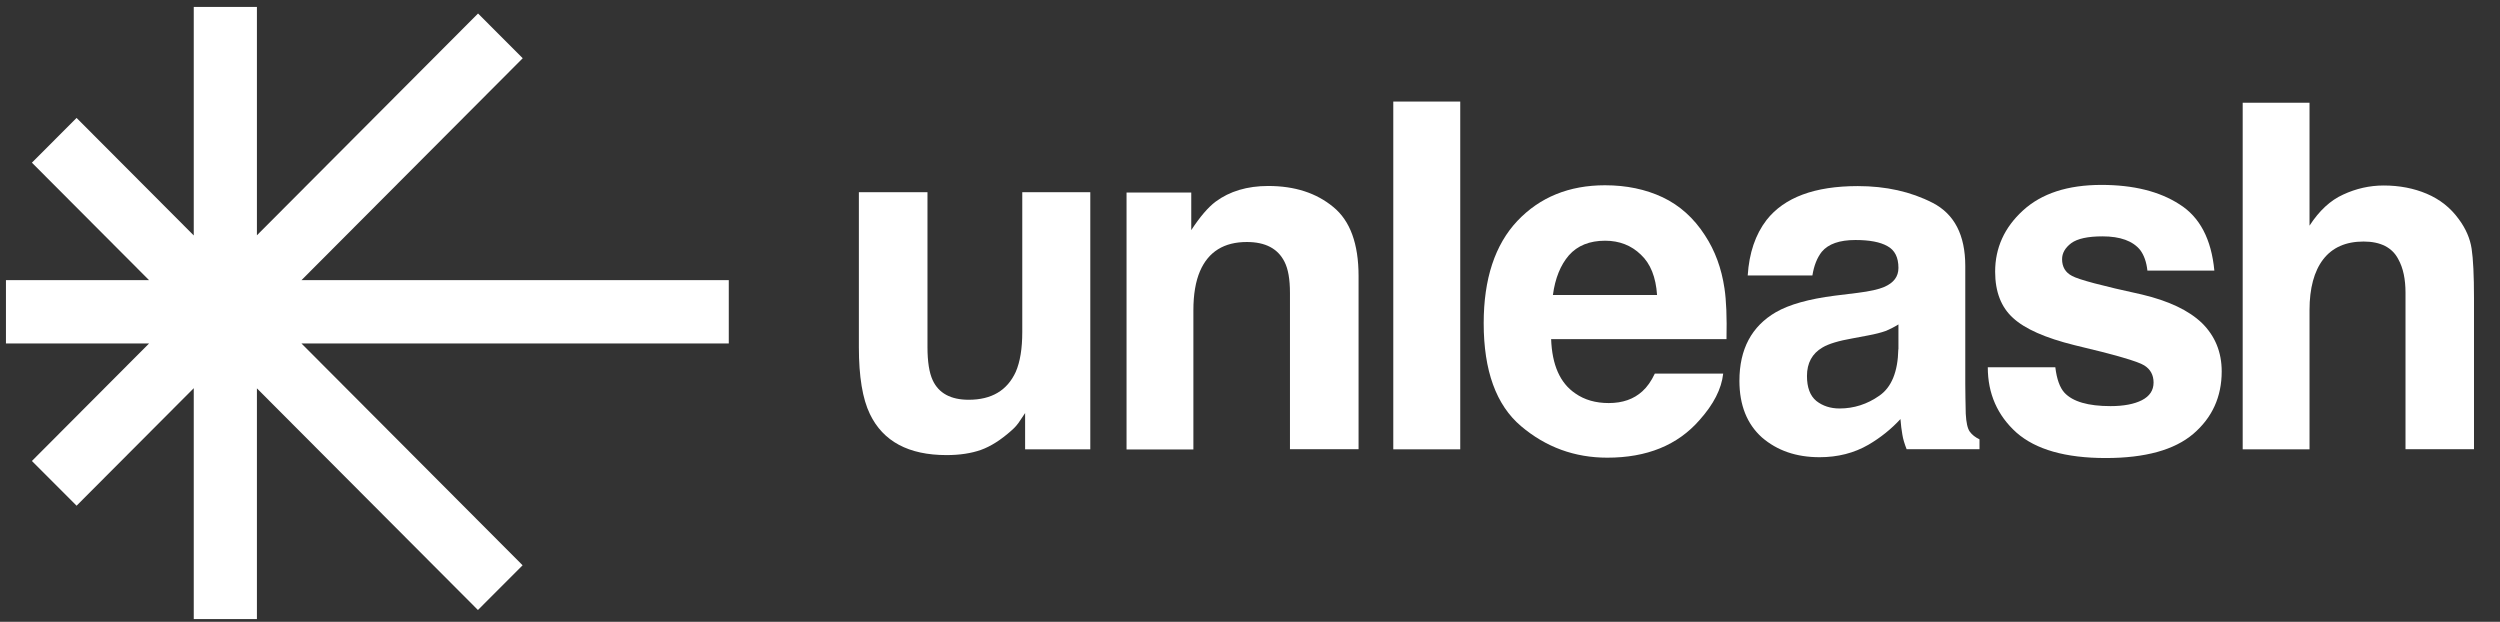 <svg width="197" height="49" viewBox="0 0 197 49" fill="none" xmlns="http://www.w3.org/2000/svg">
<rect x="0" y="0" width="197" height="49" fill="#333333" stroke="none"/>
<g clip-path="url(#clip0_2400_1343)">
<path d="M73.085 15.146V27.354C73.085 28.505 73.225 29.377 73.496 29.961C73.972 30.991 74.925 31.501 76.335 31.501C78.137 31.501 79.37 30.768 80.042 29.302C80.387 28.505 80.555 27.466 80.555 26.158V15.146H85.915V35.407H80.779V32.549C80.733 32.605 80.602 32.8 80.406 33.106C80.21 33.421 79.976 33.69 79.706 33.922C78.875 34.664 78.072 35.175 77.296 35.453C76.531 35.722 75.625 35.861 74.589 35.861C71.601 35.861 69.584 34.785 68.547 32.624C67.968 31.427 67.679 29.674 67.679 27.364V15.146H73.085Z" fill="white"/>
<path d="M99.94 14.655C102.032 14.655 103.731 15.211 105.057 16.306C106.392 17.391 107.055 19.209 107.055 21.751V35.397H101.649V23.078C101.649 22.011 101.509 21.195 101.219 20.629C100.696 19.59 99.716 19.07 98.25 19.07C96.457 19.07 95.225 19.831 94.562 21.362C94.216 22.169 94.039 23.198 94.039 24.451V35.416H88.772V15.174H93.871V18.133C94.552 17.094 95.187 16.343 95.794 15.888C96.896 15.072 98.278 14.655 99.94 14.655Z" fill="white"/>
<path d="M115.067 8.003H109.791V35.407H115.067V8.003Z" fill="white"/>
<path d="M135.889 22.725C135.656 21.139 135.142 19.747 134.349 18.541C133.471 17.178 132.36 16.185 131.015 15.545C129.671 14.914 128.158 14.599 126.477 14.599C123.648 14.599 121.341 15.536 119.567 17.41C117.802 19.284 116.915 21.974 116.915 25.471C116.915 29.21 117.896 31.919 119.857 33.579C121.818 35.24 124.087 36.065 126.655 36.065C129.773 36.065 132.192 35.082 133.919 33.106C135.03 31.863 135.656 30.648 135.787 29.442H130.399C130.119 30.035 129.792 30.499 129.419 30.833C128.737 31.455 127.859 31.761 126.767 31.761C125.739 31.761 124.862 31.511 124.133 31C122.929 30.184 122.303 28.755 122.229 26.724H136.048C136.086 24.989 136.03 23.653 135.889 22.725ZM122.369 23.245C122.546 21.927 122.966 20.889 123.629 20.119C124.311 19.349 125.263 18.968 126.486 18.968C127.607 18.968 128.55 19.339 129.297 20.063C130.063 20.777 130.483 21.844 130.576 23.245H122.369Z" fill="white"/>
<path d="M155.219 34.015C155.041 33.765 154.939 33.301 154.901 32.605C154.883 31.687 154.864 30.907 154.864 30.267V20.963C154.864 18.523 154.005 16.862 152.287 15.981C150.569 15.1 148.608 14.664 146.395 14.664C142.996 14.664 140.605 15.554 139.205 17.335C138.327 18.477 137.832 19.933 137.72 21.705H142.818C142.94 20.926 143.192 20.304 143.556 19.84C144.079 19.219 144.957 18.913 146.208 18.913C147.319 18.913 148.159 19.07 148.729 19.395C149.308 19.71 149.597 20.276 149.597 21.111C149.597 21.798 149.224 22.289 148.468 22.614C148.047 22.799 147.347 22.957 146.376 23.078L144.574 23.3C142.538 23.56 140.988 23.996 139.942 24.599C138.028 25.712 137.066 27.512 137.066 30.008C137.066 31.928 137.664 33.412 138.84 34.47C140.045 35.509 141.548 36.028 143.379 36.028C144.817 36.028 146.096 35.703 147.235 35.045C148.187 34.488 149.028 33.811 149.756 33.023C149.794 33.486 149.84 33.895 149.906 34.247C149.962 34.609 150.083 34.989 150.242 35.397H155.984V34.618C155.648 34.46 155.396 34.256 155.219 34.015ZM149.588 27.521C149.551 29.293 149.056 30.518 148.085 31.186C147.132 31.854 146.086 32.188 144.957 32.188C144.247 32.188 143.631 31.993 143.126 31.594C142.632 31.186 142.389 30.527 142.389 29.627C142.389 28.607 142.8 27.855 143.612 27.382C144.088 27.095 144.891 26.853 146.002 26.659L147.188 26.436C147.786 26.325 148.243 26.204 148.58 26.084C148.925 25.944 149.271 25.768 149.597 25.564V27.521H149.588Z" fill="white"/>
<path d="M161.96 28.941C162.072 29.878 162.315 30.546 162.679 30.945C163.333 31.65 164.547 32.002 166.312 32.002C167.348 32.002 168.17 31.844 168.777 31.538C169.393 31.223 169.701 30.759 169.701 30.147C169.701 29.553 169.458 29.099 168.963 28.792C168.469 28.477 166.638 27.948 163.464 27.197C161.176 26.631 159.56 25.916 158.627 25.054C157.693 24.21 157.217 22.994 157.217 21.408C157.217 19.534 157.945 17.929 159.402 16.593C160.877 15.239 162.941 14.571 165.593 14.571C168.114 14.571 170.168 15.081 171.746 16.102C173.343 17.104 174.258 18.848 174.491 21.325H169.216C169.141 20.638 168.945 20.1 168.646 19.701C168.067 18.987 167.077 18.625 165.677 18.625C164.528 18.625 163.706 18.801 163.211 19.163C162.735 19.525 162.492 19.942 162.492 20.425C162.492 21.028 162.754 21.473 163.277 21.742C163.79 22.03 165.63 22.521 168.786 23.208C170.887 23.709 172.465 24.451 173.511 25.453C174.547 26.473 175.07 27.744 175.07 29.265C175.07 31.269 174.323 32.911 172.829 34.191C171.345 35.453 169.047 36.093 165.938 36.093C162.763 36.093 160.419 35.425 158.897 34.089C157.394 32.735 156.638 31.019 156.638 28.941H161.96Z" fill="white"/>
<path d="M187.836 14.617C189.087 14.617 190.217 14.84 191.225 15.267C192.252 15.703 193.093 16.361 193.746 17.261C194.307 18.013 194.643 18.801 194.764 19.599C194.886 20.397 194.951 21.696 194.951 23.505V35.398H189.554V23.078C189.554 21.992 189.367 21.111 188.994 20.443C188.517 19.506 187.593 19.033 186.248 19.033C184.848 19.033 183.783 19.506 183.064 20.443C182.354 21.371 181.99 22.707 181.99 24.442V35.407H176.724V8.096H181.99V17.781C182.756 16.603 183.634 15.786 184.642 15.332C185.66 14.859 186.725 14.617 187.836 14.617Z" fill="white"/>
<path d="M2.514 36.325L11.745 27.067H0.469V22.076H11.745L2.514 12.818L6.034 9.293L15.268 18.554V0.545H20.245V18.541L37.67 1.064L41.191 4.589L23.756 22.076H57.428V27.067H23.756L41.181 44.544L37.661 48.069L20.245 30.602V48.784H15.268V30.589L6.034 39.85L2.514 36.325Z" fill="white"/>
</g>
<defs>
<clipPath id="clip0_2400_1343">
<rect width="195.675" height="48.239" fill="white" transform="translate(0.469 0.545)"/>
</clipPath>
</defs>
</svg>
